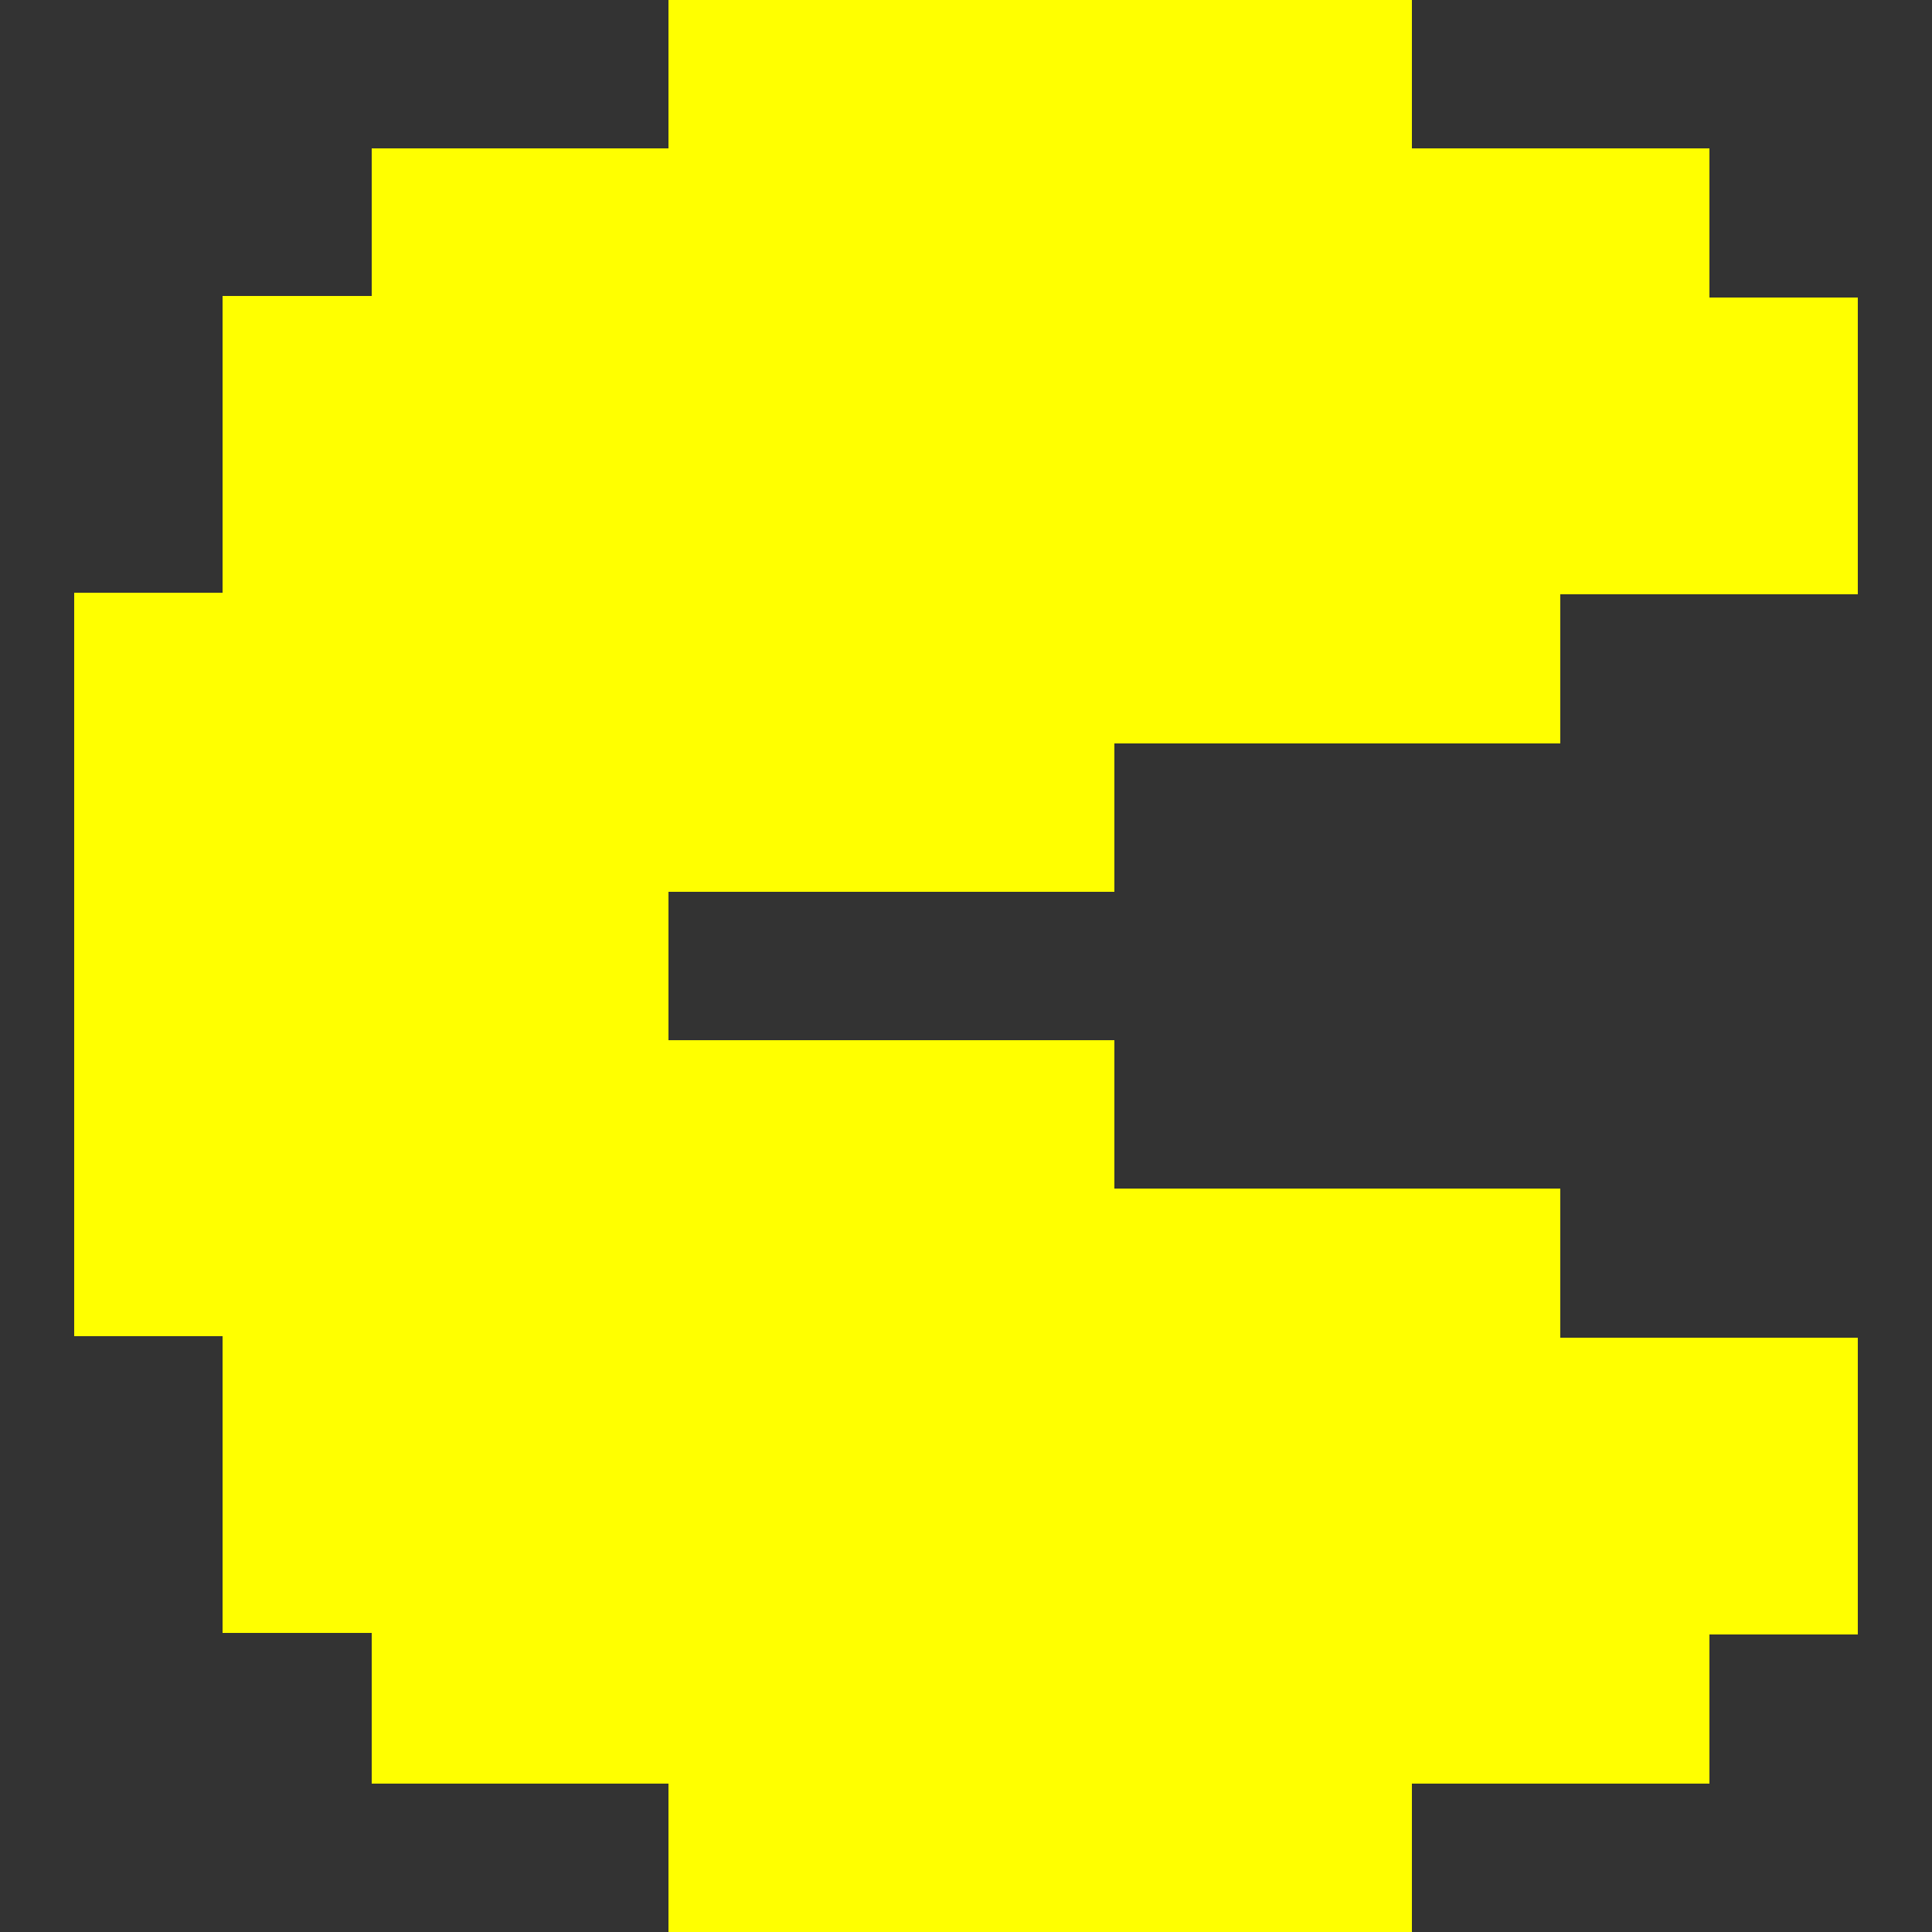 <svg width="1300" height="1300" viewBox="0 0 1300 1300" fill="none" shape-rendering="crispEdges" xmlns="http://www.w3.org/2000/svg">
<rect x="0" y="0" width="1300" height="1300" fill="#333333" stroke="none"/>
<g clip-path="url(#clip0)">
<rect x="450" width="300" height="600" fill="#FFFF00"/>
<rect x="450" y="700" width="300" height="600" fill="#FFFF00"/>
<rect x="750" width="200" height="500" fill="#FFFF00"/>
<rect x="750" y="800" width="200" height="500" fill="#FFFF00"/>
<rect x="250" y="100" width="200" height="1100" fill="#FFFF00"/>
<rect x="950" y="100" width="100" height="400" fill="#FFFF00"/>
<rect x="950" y="800" width="100" height="400" fill="#FFFF00"/>
<rect x="50" y="399" width="100" height="500" fill="#FFFF00"/>
<rect x="150" y="199" width="100" height="900" fill="#FFFF00"/>
<rect x="1050" y="100" width="100" height="300" fill="#FFFF00"/>
<rect x="1050" y="900" width="100" height="300" fill="#FFFF00"/>
<rect x="1150" y="200" width="100" height="200" fill="#FFFF00"/>
<rect x="1150" y="900" width="100" height="200" fill="#FFFF00"/>
</g>
<defs>
<clipPath id="clip0">
<rect width="1300" height="1300" fill="white"/>
</clipPath>
</defs>
</svg>
